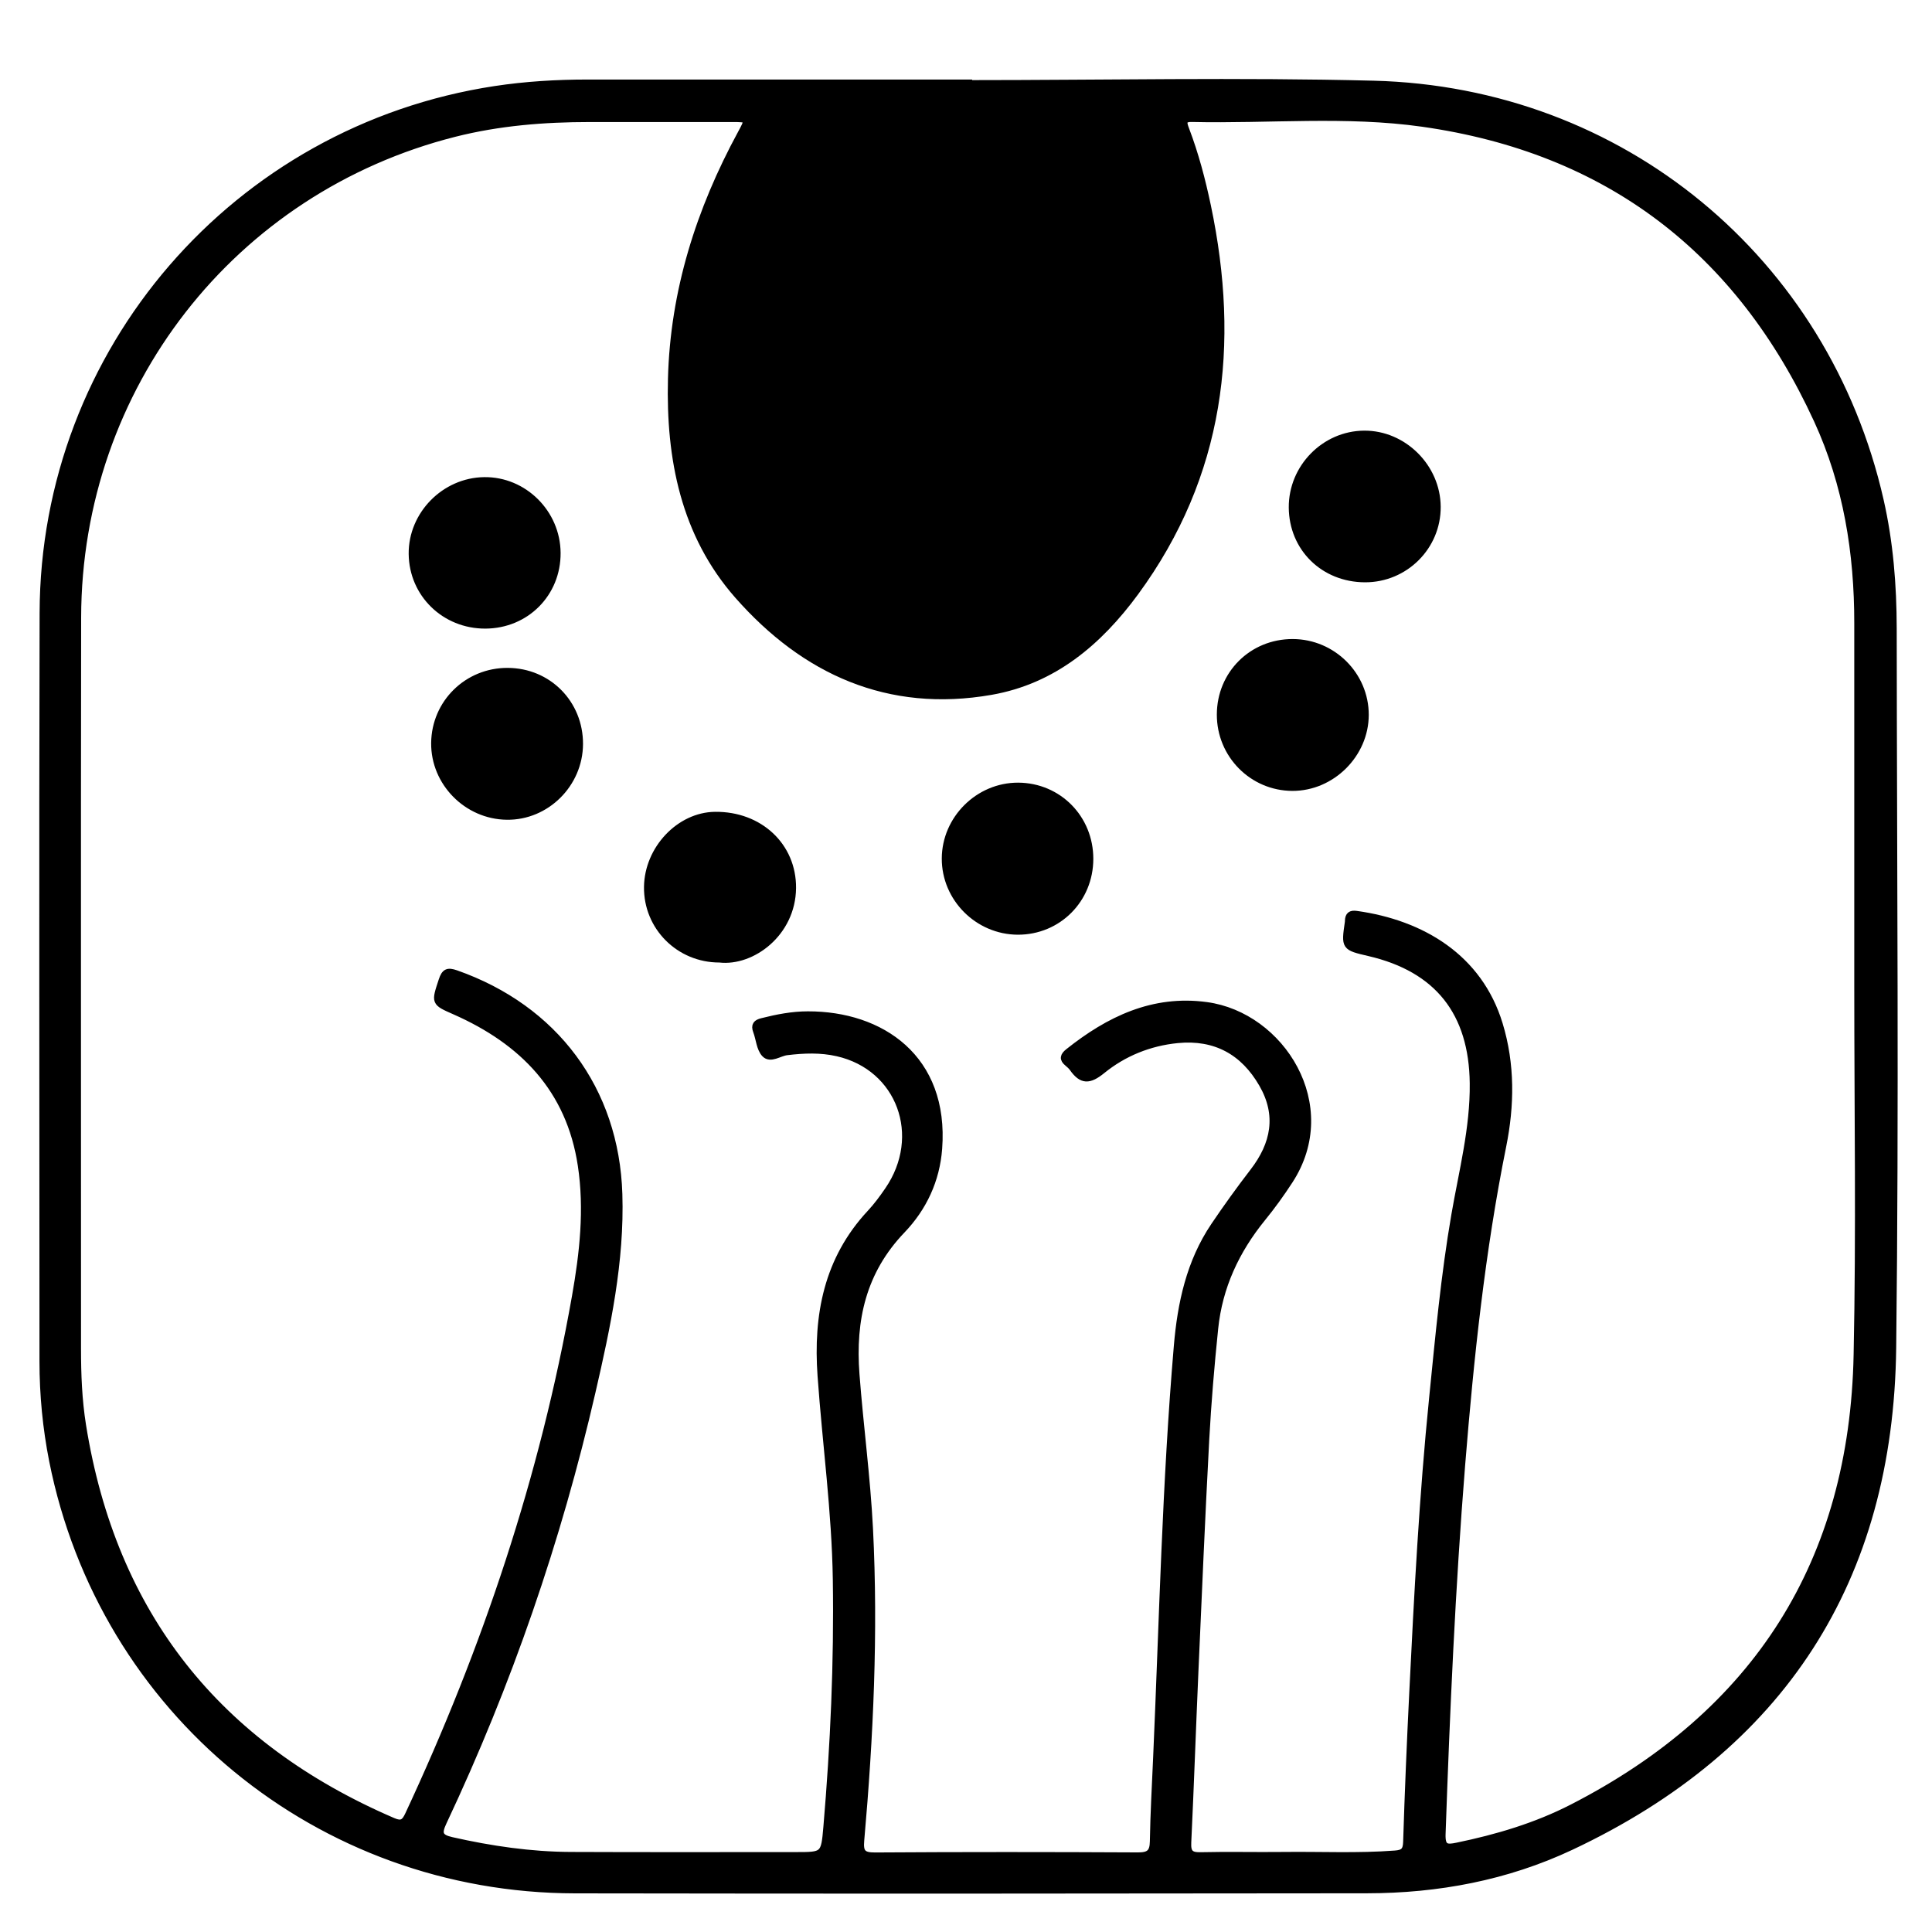 <?xml version="1.0" encoding="utf-8"?>
<!-- Generator: Adobe Illustrator 23.0.0, SVG Export Plug-In . SVG Version: 6.00 Build 0)  -->
<svg version="1.0" xmlns="http://www.w3.org/2000/svg" xmlns:xlink="http://www.w3.org/1999/xlink" x="0px" y="0px"
	 viewBox="0 0 3000 3000" style="enable-background:new 0 0 3000 3000;" xml:space="preserve">
<style type="text/css">
	.st0{opacity:0.57;}
	.st1{stroke:#000000;stroke-width:10;stroke-miterlimit:10;}
</style>
<g id="Layer_1" class="st0">
</g>
<g id="Layer_2">
	<g>
		<path class="st1" d="M1504.5,129.4c209.4,0,419-4.4,628.3,0.9c385,9.8,702.2,273,787.1,646.4c14.9,65.4,20.2,132,20.3,198.9
			c0.3,372.4,3.6,744.8-0.8,1117.1c-4.2,360.7-172.5,621.1-500.1,775.2c-99.7,46.9-206.7,66.9-316.7,67
			c-409.9,0.5-819.8,0.8-1229.7,0.1c-397.6-0.6-734.1-277.4-811.6-666.8C71.3,2217.5,66.3,2166,66.3,2114
			c0-387.4-0.8-774.7,0.2-1162.1c1-407.4,299.2-752,702.1-813.3c47.5-7.2,95.5-10.1,143.6-10.1c197.4-0.1,394.9,0,592.3,0
			C1504.5,128.8,1504.5,129.1,1504.5,129.4z M2884.3,1533.2c0-188.4-0.1-376.9,0-565.3c0.1-109.3-16.9-215.6-62.7-315.3
			c-121.1-263.6-324.8-420-612.9-460.8c-118.5-16.8-238.5-4.7-357.7-7.4c-15.4-0.4-13,6.9-9.4,16.5c14.7,38.6,25.2,78.5,33.7,118.9
			c45.3,215.4,21.4,417.9-112,600C1706.4,997.2,1636,1057,1539,1074c-159.5,27.9-289.9-31.5-393.4-149.1
			c-83.6-95-106.5-212.9-103.4-336.3c3.4-136.3,43.7-262.5,108.3-381.6c12.2-22.4,12.1-22.5-14.1-22.5c-73.6,0-147.2,0-220.7,0
			c-70.7,0-140.8,5.6-209.7,23c-345.2,87.2-584.4,393.7-585,751.5c-0.6,378.4-0.1,756.8-0.2,1135.2c0,39.8,1.5,79.6,7.8,119
			c47,293.9,209.3,497.4,481.9,614.6c13.2,5.7,17.9,1.9,23.4-9.9c120.1-257.4,209.7-524.6,259.2-804.6
			c11.9-67.3,19.5-135.5,9.1-203.9c-17.9-118.2-90.5-192.3-196.1-238.9c-32.1-14.1-31.3-13.7-20-48.2c4.4-13.5,9.1-15.3,22.1-10.8
			c153.3,53.9,248.1,180.1,253.2,342.6c3.3,104.3-18.3,205.9-41.6,306.9c-53.2,231-130.1,453.9-231.1,668.3
			c-8,17.1-6.9,23.9,12.7,28.3c61,13.8,122.5,22.8,185,23.1c116.4,0.5,232.7,0.2,349.1,0.2c43.4,0,44.3,0.1,48-43.5
			c10.9-128,16.7-256.1,14.7-384.6c-1.6-106-16.2-210.9-23.7-316.4c-6.7-94.1,9.7-180.9,76.5-252.7c10.2-10.9,19.2-23.1,27.7-35.5
			c58-84.3,18.7-191-78.5-213c-25.8-5.9-52-4.9-78.3-1.7c-11.8,1.4-25.5,12.7-34.5,3.1c-7.9-8.4-8.5-23.5-13-35.3
			c-3.6-9.4,0-13.2,8.9-15.4c23.4-5.9,47-10.5,71.1-10.5c113.8-0.3,214.2,67.2,203.6,208.1c-3.7,49.1-23.8,92-57.2,126.9
			c-60.8,63.5-77.7,138.6-71.2,223.7c6.1,80,16.9,159.6,21,239.9c8.1,161.6,0.6,322.7-13.6,483.6c-1.7,18.8,2.5,24,21.9,23.9
			c135.9-0.9,271.8-0.8,407.7-0.1c17.2,0.1,23.6-4.3,23.9-22c0.7-43.5,3.2-87,5.1-130.5c9.4-212.9,14-426,32.1-638.5
			c5.6-66.3,19.4-130.8,57.5-187.2c19.3-28.6,39.5-56.6,60.5-83.9c33-42.7,41.9-87.9,14.1-136c-28.9-50.1-72.6-74.3-131.3-68.6
			c-43.7,4.3-83.7,20.6-117,47.7c-20.2,16.4-31.8,16.4-45.9-3.5c-2.1-3-5-5.6-7.9-8c-8.1-6.5-6.6-11.6,1-17.7
			c62.9-50.1,131.8-83.5,214.8-72.2c116.2,15.7,205.3,155.5,129.1,272.5c-13.1,20.1-27.1,39.6-42.3,58.2
			c-40.8,50.2-67.1,106.6-73.7,171.1c-5.9,57.5-10.8,115.1-13.9,172.7c-6.4,119.9-11.5,239.9-16.8,359.9
			c-3.9,88.5-6.9,177-11.1,265.5c-0.8,15.9,3.6,20.6,19.6,20.2c42.8-1,85.6,0.1,128.4-0.4c57.8-0.7,115.6,2.2,173.4-2.2
			c13.2-1,17.2-4.9,17.6-18.6c2.4-77.3,5.7-154.5,9.5-231.7c7.5-152.8,15.5-305.7,30.9-458c9.5-94.7,18.2-189.5,34.4-283.5
			c11.7-67.8,29.4-134.8,28.6-204.6c-1.2-109.7-54.6-177.6-161.2-202.4c-38.4-8.9-38.4-8.9-32.7-47.9c0.1-0.7,0.1-1.5,0.1-2.2
			c0.4-8.4,3.8-11.5,12.9-10.2c101.7,14.2,190.5,67.1,222.1,170.8c19.1,62.6,18.2,126.4,5.5,189.3c-33,163.6-50.4,329.2-63.8,495.1
			c-15.3,190.8-23.7,382-30.4,573.3c-0.7,21.2,6.6,21.7,22.9,18.3c62-12.8,122.4-30.7,178.7-59.6c286.4-146.8,435.7-381.5,442-703.4
			C2887.3,1913.2,2884.3,1723.2,2884.3,1533.2z"/>
		<path class="st1" d="M1692.7,1333.7c-0.1,63.2-49.6,112.9-112.3,112.7c-62.1-0.3-113.2-51.5-113-113.3
			c0.2-61.7,51.9-113,113.6-112.8C1643.7,1220.6,1692.8,1270.5,1692.7,1333.7z"/>
		<path class="st1" d="M753.6,971.1c-63.2,0.2-113.4-48.7-114-111C639,798.8,690.3,746.6,752,745.9c61.5-0.8,113.1,50.4,113.5,112.6
			C866,921.5,817,970.9,753.6,971.1z"/>
		<path class="st1" d="M2007.3,997.3c62.2,0.1,113.2,50.9,113.1,112.8c-0.1,61.3-52.3,113.2-113.6,113
			c-62.2-0.2-112.4-50.9-112.3-113.5C1894.6,1046.5,1944.1,997.2,2007.3,997.3z"/>
		<path class="st1" d="M788.5,1042.1c63,0.3,112.1,50,111.8,113.3c-0.3,62.1-51.9,113.4-113.4,112.5c-62-0.8-113-52.6-112.4-114.1
			C675.1,1091.3,725.7,1041.7,788.5,1042.1z"/>
		<path class="st1" d="M2119.5,899.2c-64.2-0.2-112.9-48-113.3-111.2c-0.4-62,50.4-113.9,112.1-114.3
			c61.1-0.4,113.4,51.5,113.8,113.1C2232.6,848.8,2181.9,899.4,2119.5,899.2z"/>
		<path class="st1" d="M1117.2,1489.6c-62.8,0.1-113-50.2-112.2-112.4c0.7-58.9,49.9-111,105.3-111.6
			c69.4-0.8,121.4,48.1,120.8,113.4C1230.4,1449.3,1167.7,1495.5,1117.2,1489.6z"/>
	</g>
</g>
</svg>
